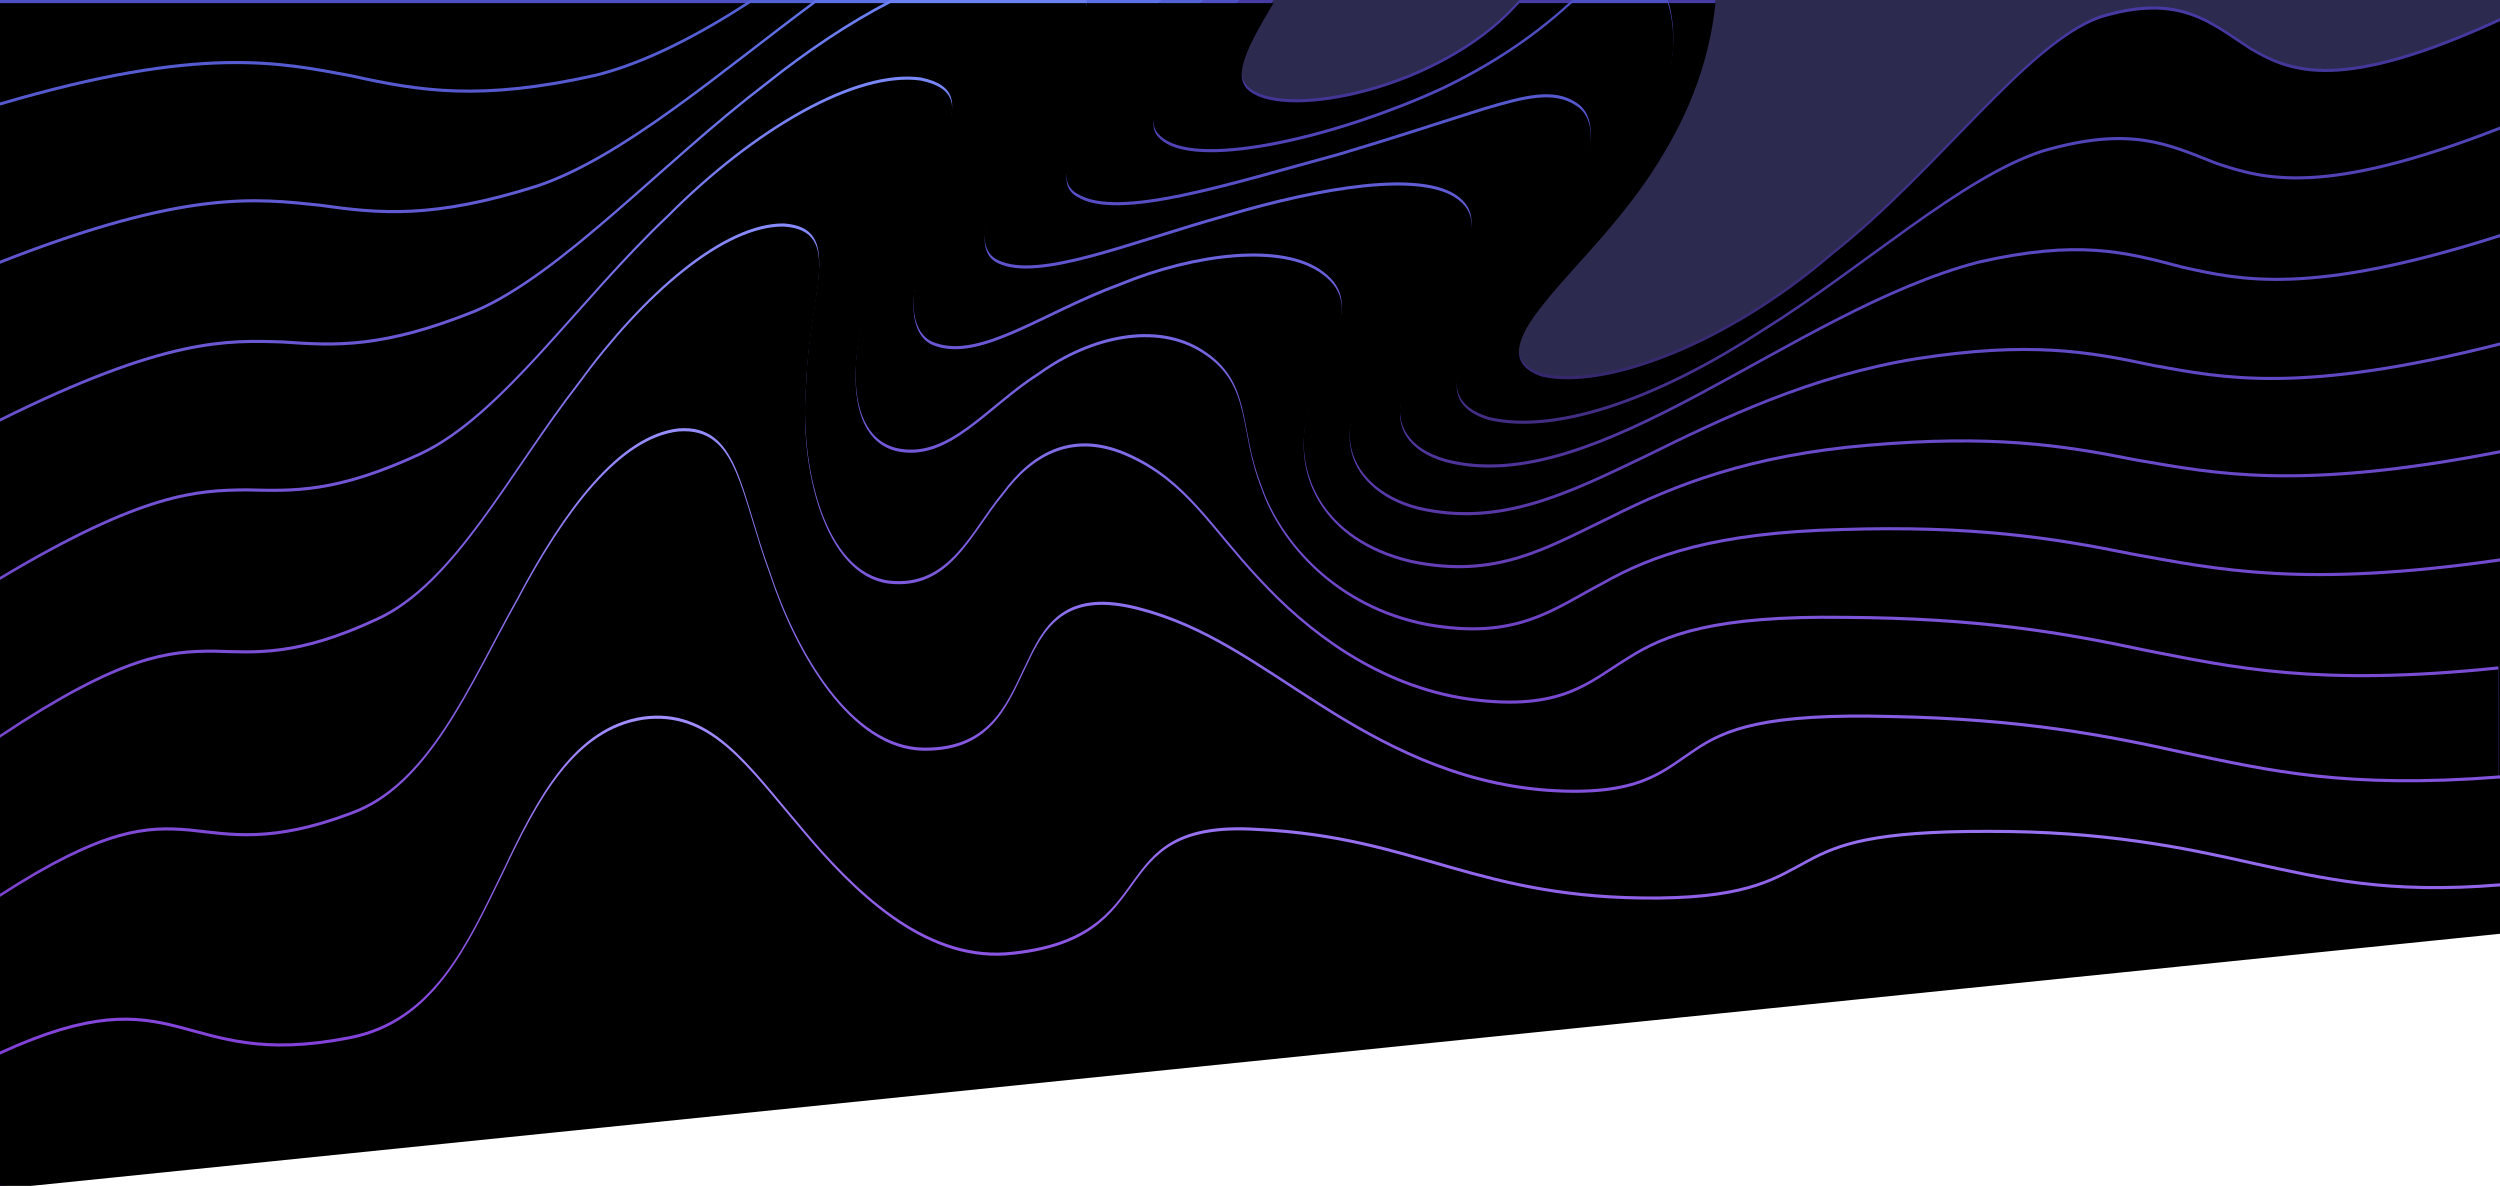 <?xml version="1.0" encoding="UTF-8"?>
<svg width="1600px" height="759px" viewBox="0 0 1600 759" version="1.1" xmlns="http://www.w3.org/2000/svg" xmlns:xlink="http://www.w3.org/1999/xlink">
    <!-- Generator: Sketch 48 (47235) - http://www.bohemiancoding.com/sketch -->
    <title>Talksearch bg</title>
    <desc>Created with Sketch.</desc>
    <defs>
        <linearGradient x1="50%" y1="100%" x2="50%" y2="-103.079%" id="linearGradient-1">
            <stop stop-color="#23122E" offset="1%"></stop>
            <stop stop-color="#493DAC" offset="46%"></stop>
            <stop stop-color="#3479ED" offset="100%"></stop>
        </linearGradient>
        <path d="M1440.191,30.04 C1414.824,13.76 1395.292,-5.819 1343.977,9.905 C1297.079,26.71 1240.795,107.587 1172.455,161.365 C1106.263,218.389 1028.03,248.261 987.041,239.091 C965.285,231.949 968.732,215.983 988.19,192.193 C1006.916,168.255 1041.668,136.472 1065.781,94.51 C1083.7,64.442 1094.55,32.521 1097.907,1.25175908e-14 L972.388,1.25175908e-14 C971.522,0.956 970.672,1.922 969.762,2.857 C921.058,55.553 824.77,75.152 800.194,56.719 C787.406,47.623 798.97,27.057 815.026,0 L0,0 L0,436 C781.706,-78.671 419.204,536.413 1600,356.636 L1600,11.554 C1498.967,57.916 1466.632,45.627 1440.191,30.04 Z" id="path-2"></path>
        <filter x="-1.0%" y="-3.8%" width="102.1%" height="107.6%" filterUnits="objectBoundingBox" id="filter-3">
            <feGaussianBlur stdDeviation="15.5" in="SourceAlpha" result="shadowBlurInner1"></feGaussianBlur>
            <feOffset dx="0" dy="2" in="shadowBlurInner1" result="shadowOffsetInner1"></feOffset>
            <feComposite in="shadowOffsetInner1" in2="SourceAlpha" operator="arithmetic" k2="-1" k3="1" result="shadowInnerInner1"></feComposite>
            <feColorMatrix values="0 0 0 0 1   0 0 0 0 1   0 0 0 0 1  0 0 0 0.05 0" type="matrix" in="shadowInnerInner1"></feColorMatrix>
        </filter>
        <linearGradient x1="50%" y1="100%" x2="50%" y2="-60.899%" id="linearGradient-4">
            <stop stop-color="#2E1642" offset="1%"></stop>
            <stop stop-color="#331C54" offset="9%"></stop>
            <stop stop-color="#372060" offset="16%"></stop>
            <stop stop-color="#412C7F" offset="29%"></stop>
            <stop stop-color="#503FB1" offset="46%"></stop>
            <stop stop-color="#5140B3" offset="46%"></stop>
            <stop stop-color="#427CEF" offset="100%"></stop>
            <stop stop-color="#427CEF" offset="100%"></stop>
        </linearGradient>
        <path d="M1417.779,103.255 C1387.294,91.33 1363.659,79.248 1307.121,95.705 C1255.001,112.825 1193.106,169.768 1128.347,210.17 C1064.334,252.097 997.471,277.472 952.691,266.798 C930.041,259.9 926.847,243.937 940.336,223.41 C953.124,202.683 982.594,177.392 1009.378,147.233 C1036.371,117.347 1060.693,82.602 1067.796,49.183 C1072.362,30.98 1071.571,13.187 1067.453,0 L1006.14,0 C1005.14,0.873 1004.111,1.756 1003.066,2.65 C980.335,23.288 953.103,41.255 922.386,55.881 C855.627,86.504 769.769,106.494 744.91,88.807 C722.05,73.506 762.383,42.768 793.181,0.011 L0,0.011 L0,477 C731.749,-18.634 449.912,539.612 1600,386.995 L1600,80.983 C1487.82,124.802 1449.383,114.108 1417.779,103.255 Z" id="path-5"></path>
        <filter x="-1.0%" y="-3.5%" width="102.1%" height="106.9%" filterUnits="objectBoundingBox" id="filter-6">
            <feGaussianBlur stdDeviation="15.5" in="SourceAlpha" result="shadowBlurInner1"></feGaussianBlur>
            <feOffset dx="0" dy="2" in="shadowBlurInner1" result="shadowOffsetInner1"></feOffset>
            <feComposite in="shadowOffsetInner1" in2="SourceAlpha" operator="arithmetic" k2="-1" k3="1" result="shadowInnerInner1"></feComposite>
            <feColorMatrix values="0 0 0 0 1   0 0 0 0 1   0 0 0 0 1  0 0 0 0.05 0" type="matrix" in="shadowInnerInner1"></feColorMatrix>
        </filter>
        <linearGradient x1="50%" y1="100%" x2="50%" y2="-34.49%" id="linearGradient-7">
            <stop stop-color="#391A57" offset="1%"></stop>
            <stop stop-color="#3E1F66" offset="9%"></stop>
            <stop stop-color="#422472" offset="17%"></stop>
            <stop stop-color="#4C3191" offset="31%"></stop>
            <stop stop-color="#5942B9" offset="46%"></stop>
            <stop stop-color="#507FF2" offset="100%"></stop>
            <stop stop-color="#507FF2" offset="100%"></stop>
        </linearGradient>
        <path d="M1396.292,169.875 C1359.749,160.144 1329.832,152.269 1266.042,166.823 C1146.372,198.282 1021.793,318.977 925.415,293.831 C901.541,287.172 891.797,271.202 897.586,252.463 C902.749,233.536 923.49,211.819 946.41,188.666 C969.329,165.513 994.412,141.028 1007.334,117.937 C1020.763,95.203 1021.972,73.896 1008.737,65.622 C994.516,56.08 975.999,60.84 950.021,68.537 C924.415,76.559 891.379,87.517 856.717,97.783 C786.362,116.889 715.216,140.105 689.372,123.935 C674.689,115.63 685.373,94.165 706.994,69.533 C724.9,48.456 750.55,25.167 769.948,0 L480.158,0 C446.674,21.717 412.534,39.407 381.139,47.187 C307.606,63.672 268.855,57.328 224.986,47.554 C179.729,39.187 129.354,27.4 0,65.559 L0,516 C685.164,50.805 493.14,542.708 1600,415.711 L1600,149.794 C1478.479,188.676 1434.073,178.358 1396.292,169.875 Z" id="path-8"></path>
        <filter x="-1.0%" y="-3.2%" width="102.1%" height="106.4%" filterUnits="objectBoundingBox" id="filter-9">
            <feGaussianBlur stdDeviation="15.5" in="SourceAlpha" result="shadowBlurInner1"></feGaussianBlur>
            <feOffset dx="0" dy="2" in="shadowBlurInner1" result="shadowOffsetInner1"></feOffset>
            <feComposite in="shadowOffsetInner1" in2="SourceAlpha" operator="arithmetic" k2="-1" k3="1" result="shadowInnerInner1"></feComposite>
            <feColorMatrix values="0 0 0 0 1   0 0 0 0 1   0 0 0 0 1  0 0 0 0.05 0" type="matrix" in="shadowInnerInner1"></feColorMatrix>
        </filter>
        <linearGradient x1="50.004%" y1="100%" x2="50.004%" y2="-17.149%" id="linearGradient-10">
            <stop stop-color="#441E6B" offset="1%"></stop>
            <stop stop-color="#482278" offset="9%"></stop>
            <stop stop-color="#4C2884" offset="18%"></stop>
            <stop stop-color="#5737A3" offset="34%"></stop>
            <stop stop-color="#6145C0" offset="46%"></stop>
            <stop stop-color="#5E82F4" offset="100%"></stop>
            <stop stop-color="#5E82F4" offset="100%"></stop>
        </linearGradient>
        <path d="M1378.55,232.97 C1335.83,223.774 1298.616,217.486 1226.948,228.519 C1159.249,239.416 1102.578,266.564 1053.023,291.035 C1002.962,315.012 960.048,336.312 908.017,324.303 C882.65,317.93 866.953,302.099 864.341,284.19 C861.223,266.081 871.205,245.893 885.903,226.115 C915.88,187.178 960.51,146.52 933.368,125.849 C910.374,108.003 845.451,118.868 784.422,137.061 C722.647,154.309 664.767,178.853 638.878,166.539 C624.673,160.041 628.687,137.796 645.458,113.105 C661.738,87.994 690.805,60.416 715.201,33.698 C725.382,22.832 734.711,11.582 743.149,0 L521.819,0 C460.492,45.435 398.18,99.94 343.492,118.133 C277.077,139.129 243.145,135.791 204.424,130.301 C164.36,126.175 119.476,119.908 0,166.833 L0,557 C642.981,130.468 549.812,550.701 1600,446.047 L1600,219.134 C1472.212,251.646 1422.628,240.854 1378.55,232.97 Z" id="path-11"></path>
        <filter x="-1.0%" y="-3.0%" width="102.1%" height="105.9%" filterUnits="objectBoundingBox" id="filter-12">
            <feGaussianBlur stdDeviation="15.5" in="SourceAlpha" result="shadowBlurInner1"></feGaussianBlur>
            <feOffset dx="0" dy="2" in="shadowBlurInner1" result="shadowOffsetInner1"></feOffset>
            <feComposite in="shadowOffsetInner1" in2="SourceAlpha" operator="arithmetic" k2="-1" k3="1" result="shadowInnerInner1"></feComposite>
            <feColorMatrix values="0 0 0 0 1   0 0 0 0 1   0 0 0 0 1  0 0 0 0.05 0" type="matrix" in="shadowInnerInner1"></feColorMatrix>
        </filter>
        <linearGradient x1="50%" y1="100%" x2="50%" y2="-4.161%" id="linearGradient-13">
            <stop stop-color="#502280" offset="1%"></stop>
            <stop stop-color="#53268A" offset="9%"></stop>
            <stop stop-color="#572C96" offset="19%"></stop>
            <stop stop-color="#633EB5" offset="38%"></stop>
            <stop stop-color="#6947C6" offset="46%"></stop>
            <stop stop-color="#6B85F6" offset="100%"></stop>
            <stop stop-color="#6B85F6" offset="100%"></stop>
        </linearGradient>
        <path d="M1367.135,293.386 C1318.969,283.703 1274.548,277.209 1195.703,283.944 C1120.394,290.27 1071.362,309.479 1031.074,329.852 C990.204,349.312 958.108,369.874 903.033,358.303 C845.585,344.728 827.366,301.117 836.677,264.62 C842.646,226.654 876.294,195.811 846.809,173.875 C821.547,154.278 764.427,161.286 716.843,180.977 C667.602,199.031 627.866,229.791 598.5,219.426 C583.713,214.663 580.595,192.254 589.846,166.972 C598.515,141.269 619.435,112.671 640.683,86.612 C670.377,52.087 695.967,20.982 695.341,0 L569.851,0 C544.067,13.26 517.104,31.2 490.648,52.307 C423.889,103.135 360.204,173.602 304.741,197.815 C245.055,221.943 215.004,220.254 180.998,217.862 C145.753,216.75 106.509,214.894 0,267.841 L0,597 C606.2,220.737 620.823,560.985 1600,475.59 L1600,288.119 C1470.064,313.455 1416.734,301.82 1367.135,293.386 Z" id="path-14"></path>
        <filter x="-1.0%" y="-2.8%" width="102.1%" height="105.5%" filterUnits="objectBoundingBox" id="filter-15">
            <feGaussianBlur stdDeviation="15.5" in="SourceAlpha" result="shadowBlurInner1"></feGaussianBlur>
            <feOffset dx="0" dy="2" in="shadowBlurInner1" result="shadowOffsetInner1"></feOffset>
            <feComposite in="shadowOffsetInner1" in2="SourceAlpha" operator="arithmetic" k2="-1" k3="1" result="shadowInnerInner1"></feComposite>
            <feColorMatrix values="0 0 0 0 1   0 0 0 0 1   0 0 0 0 1  0 0 0 0.05 0" type="matrix" in="shadowInnerInner1"></feColorMatrix>
        </filter>
        <linearGradient x1="49.998%" y1="100%" x2="49.998%" y2="0.001%" id="linearGradient-16">
            <stop stop-color="#5B2694" offset="1%"></stop>
            <stop stop-color="#5D299B" offset="9%"></stop>
            <stop stop-color="#6231A7" offset="21%"></stop>
            <stop stop-color="#6E45C6" offset="42%"></stop>
            <stop stop-color="#714ACD" offset="46%"></stop>
            <stop stop-color="#7988F8" offset="100%"></stop>
            <stop stop-color="#7988F8" offset="100%"></stop>
        </linearGradient>
        <path d="M0,369.153 C92.316,313.925 126.395,312.885 157.55,312.517 C187.645,313.232 214.816,314.619 269.173,289.401 C321.158,265.002 369.457,191.974 427.111,137.566 C482.856,81.393 547.971,43.849 589.346,49.576 C634.109,58.896 593.226,97.564 570.069,153.454 C543.808,206.601 535.303,277.002 573.545,286.69 C607.162,294.392 631.394,259.254 665.518,237.724 C697.911,214.492 740.197,204.857 769.83,224.065 C801.791,244.418 792.644,274.217 807.311,310.689 C819.248,345.732 854.969,387.447 913.25,398.669 C970.725,408.903 993.897,388.939 1025.843,372.19 C1057.326,354.432 1097.568,339.89 1178.588,337.893 C1262.563,335.287 1313.011,343.063 1364.996,353.654 C1418.427,363.206 1473.411,375.626 1600,357.332 L1600,505.846 C707.073,576.152 575.813,322.71 0,638 L0,369.153 Z" id="path-17"></path>
        <filter x="-1.0%" y="-2.8%" width="102.1%" height="105.6%" filterUnits="objectBoundingBox" id="filter-18">
            <feGaussianBlur stdDeviation="15.5" in="SourceAlpha" result="shadowBlurInner1"></feGaussianBlur>
            <feOffset dx="0" dy="2" in="shadowBlurInner1" result="shadowOffsetInner1"></feOffset>
            <feComposite in="shadowOffsetInner1" in2="SourceAlpha" operator="arithmetic" k2="-1" k3="1" result="shadowInnerInner1"></feComposite>
            <feColorMatrix values="0 0 0 0 1   0 0 0 0 1   0 0 0 0 1  0 0 0 0.05 0" type="matrix" in="shadowInnerInner1"></feColorMatrix>
        </filter>
        <linearGradient x1="50%" y1="100%" x2="50%" y2="0.001%" id="linearGradient-19">
            <stop stop-color="#662AA8" offset="1%"></stop>
            <stop stop-color="#672CAD" offset="9%"></stop>
            <stop stop-color="#6D36B9" offset="24%"></stop>
            <stop stop-color="#794CD3" offset="46%"></stop>
            <stop stop-color="#878BFB" offset="100%"></stop>
            <stop stop-color="#878BFB" offset="100%"></stop>
        </linearGradient>
        <path d="M0,470.195 C78.542,417.834 108.426,415.808 136.64,415.724 C164.019,416.48 189.727,419.178 240.772,395.506 C290.802,373.042 325.666,301.838 369.896,244.901 C412.142,186.609 463.768,142.573 501.66,143.003 C540.804,145.722 517.645,187.155 516.05,243.484 C511.099,297.534 527.726,366.46 569.003,371.551 C607.774,375.939 621.195,339.839 641.744,315.076 C660.981,288.979 687.226,274.23 722.881,290.648 C759.849,307.538 775.074,336.931 806.389,370.082 C836.035,402.287 881.8,438.262 940.703,446.513 C999.696,454.344 1016.755,435.532 1041.271,420.637 C1065.592,404.891 1097.4,392.966 1180.759,394.11 C1266.474,394.593 1320.59,403.914 1373.901,415.336 C1428.584,425.927 1482.476,438.598 1599,426.463 L1599,535.425 C809.059,595.008 552.555,436.708 0,678 L0,470.195 Z" id="path-20"></path>
        <filter x="-1.0%" y="-3.1%" width="102.1%" height="106.2%" filterUnits="objectBoundingBox" id="filter-21">
            <feGaussianBlur stdDeviation="15.5" in="SourceAlpha" result="shadowBlurInner1"></feGaussianBlur>
            <feOffset dx="0" dy="2" in="shadowBlurInner1" result="shadowOffsetInner1"></feOffset>
            <feComposite in="shadowOffsetInner1" in2="SourceAlpha" operator="arithmetic" k2="-1" k3="1" result="shadowInnerInner1"></feComposite>
            <feColorMatrix values="0 0 0 0 1   0 0 0 0 1   0 0 0 0 1  0 0 0 0.05 0" type="matrix" in="shadowInnerInner1"></feColorMatrix>
        </filter>
        <linearGradient x1="49.996%" y1="100%" x2="49.996%" y2="0.015%" id="linearGradient-22">
            <stop stop-color="#712EBD" offset="1%"></stop>
            <stop stop-color="#722FBF" offset="9%"></stop>
            <stop stop-color="#773BC9" offset="26%"></stop>
            <stop stop-color="#814FDA" offset="46%"></stop>
            <stop stop-color="#958EFD" offset="100%"></stop>
            <stop stop-color="#958EFD" offset="100%"></stop>
        </linearGradient>
        <path d="M0,572.019 C67.022,528.678 94.311,527.943 121.167,530.189 C147.457,532.949 173.388,538.742 224.117,519.695 C274.711,501.802 300.09,437.914 331.214,382.452 C360.92,326.193 396.386,278.36 434.358,274.131 C472.523,271.329 473.508,313.778 492.86,366.113 C509.6,417.009 544.693,477.781 591.035,478.474 C636.183,479.061 645.643,446.645 658.176,421.627 C670.112,395.832 685.032,377.436 727.943,388.308 C771.689,399.39 804.185,424.25 844.321,449.657 C883.799,474.717 930.858,500.312 990.046,504.741 C1049.593,508.938 1064.14,492.41 1084.148,479.334 C1104.141,465.618 1129.595,455.397 1210.731,457.58 C1293.583,459.164 1347.997,469.585 1399.353,481.055 C1451.827,491.98 1501.273,503.953 1600,496.23 L1600,565.943 C929.038,620.082 538.352,564.347 0,719 L0,572.019 Z" id="path-23"></path>
        <filter x="-1.0%" y="-3.7%" width="102.1%" height="107.4%" filterUnits="objectBoundingBox" id="filter-24">
            <feGaussianBlur stdDeviation="15.5" in="SourceAlpha" result="shadowBlurInner1"></feGaussianBlur>
            <feOffset dx="0" dy="2" in="shadowBlurInner1" result="shadowOffsetInner1"></feOffset>
            <feComposite in="shadowOffsetInner1" in2="SourceAlpha" operator="arithmetic" k2="-1" k3="1" result="shadowInnerInner1"></feComposite>
            <feColorMatrix values="0 0 0 0 1   0 0 0 0 1   0 0 0 0 1  0 0 0 0.05 0" type="matrix" in="shadowInnerInner1"></feColorMatrix>
        </filter>
        <linearGradient x1="50.002%" y1="100.014%" x2="50.002%" y2="0.002%" id="linearGradient-25">
            <stop stop-color="#7C32D1" offset="9%"></stop>
            <stop stop-color="#813ED7" offset="26%"></stop>
            <stop stop-color="#8E5DE6" offset="57%"></stop>
            <stop stop-color="#A28FFE" offset="99%"></stop>
            <stop stop-color="#A391FF" offset="100%"></stop>
        </linearGradient>
        <path d="M0,672.931 C116.751,619.368 112.334,684.755 222.892,663.298 C277.433,653.288 299.13,603.55 322.006,556.79 C344.254,509.62 367.712,465.469 411.345,458.666 C454.873,452.618 478.226,488.666 512.815,529.106 C546.047,568.938 590.575,613.162 643.907,609.473 C749.048,600.552 701.849,523.456 804.35,529.809 C907.79,534.662 945.185,574.882 1061.921,573.729 C1120.73,573.068 1137.323,560.437 1156.916,550.06 C1176.583,539.358 1199.28,530.92 1272.13,531.077 C1346.04,530.888 1396.178,541.171 1441.362,551.36 C1487.263,561.328 1528.209,571.202 1600,565.311 L1600,595.626 L0,759 L0,672.931 Z" id="path-26"></path>
        <filter x="-1.0%" y="-5.5%" width="102.1%" height="111.0%" filterUnits="objectBoundingBox" id="filter-27">
            <feGaussianBlur stdDeviation="15.5" in="SourceAlpha" result="shadowBlurInner1"></feGaussianBlur>
            <feOffset dx="0" dy="2" in="shadowBlurInner1" result="shadowOffsetInner1"></feOffset>
            <feComposite in="shadowOffsetInner1" in2="SourceAlpha" operator="arithmetic" k2="-1" k3="1" result="shadowInnerInner1"></feComposite>
            <feColorMatrix values="0 0 0 0 1   0 0 0 0 1   0 0 0 0 1  0 0 0 0.05 0" type="matrix" in="shadowInnerInner1"></feColorMatrix>
        </filter>
    </defs>
    <g id="Blog-post-page-V3-Copy-3" stroke="none" stroke-width="1" fill="none" fill-rule="evenodd" transform="translate(0, -55)">
        <g id="Talksearch-bg" transform="translate(0, 55)">
            <polygon id="Shape" fill="#2D2A4F" fill-rule="nonzero" points="1600 565.492 0 759 0 0 1600 0"></polygon>
            <g id="Shape" fill-rule="nonzero">
                <use fill="url(#linearGradient-1)" fill-rule="evenodd" xlink:href="#path-2"></use>
                <use fill="black" fill-opacity="1" filter="url(#filter-3)" xlink:href="#path-2"></use>
            </g>
            <g id="Shape" fill-rule="nonzero">
                <use fill="url(#linearGradient-4)" fill-rule="evenodd" xlink:href="#path-5"></use>
                <use fill="black" fill-opacity="1" filter="url(#filter-6)" xlink:href="#path-5"></use>
            </g>
            <path d="M744.72,89.33 C769.584,107.122 855.458,87.014 922.23,56.211 C952.953,41.498 980.189,23.425 1002.926,2.666 C1003.97,1.767 1005,0.878 1006,0 L793,0 C762.196,43.01 721.855,73.929 744.72,89.33 Z" id="Shape"></path>
            <g id="Shape" fill-rule="nonzero">
                <use fill="url(#linearGradient-7)" fill-rule="evenodd" xlink:href="#path-8"></use>
                <use fill="black" fill-opacity="1" filter="url(#filter-9)" xlink:href="#path-8"></use>
            </g>
            <g id="Shape" fill-rule="nonzero">
                <use fill="url(#linearGradient-10)" fill-rule="evenodd" xlink:href="#path-11"></use>
                <use fill="black" fill-opacity="1" filter="url(#filter-12)" xlink:href="#path-11"></use>
            </g>
            <g id="Shape" fill-rule="nonzero">
                <use fill="url(#linearGradient-13)" fill-rule="evenodd" xlink:href="#path-14"></use>
                <use fill="black" fill-opacity="1" filter="url(#filter-15)" xlink:href="#path-14"></use>
            </g>
            <g id="Shape" fill-rule="nonzero">
                <use fill="url(#linearGradient-16)" fill-rule="evenodd" xlink:href="#path-17"></use>
                <use fill="black" fill-opacity="1" filter="url(#filter-18)" xlink:href="#path-17"></use>
            </g>
            <g id="Shape" fill-rule="nonzero">
                <use fill="url(#linearGradient-19)" fill-rule="evenodd" xlink:href="#path-20"></use>
                <use fill="black" fill-opacity="1" filter="url(#filter-21)" xlink:href="#path-20"></use>
            </g>
            <g id="Shape" fill-rule="nonzero">
                <use fill="url(#linearGradient-22)" fill-rule="evenodd" xlink:href="#path-23"></use>
                <use fill="black" fill-opacity="1" filter="url(#filter-24)" xlink:href="#path-23"></use>
            </g>
            <g id="Shape" fill-rule="nonzero">
                <use fill="url(#linearGradient-25)" fill-rule="evenodd" xlink:href="#path-26"></use>
                <use fill="black" fill-opacity="1" filter="url(#filter-27)" xlink:href="#path-26"></use>
            </g>
        </g>
    </g>
</svg>